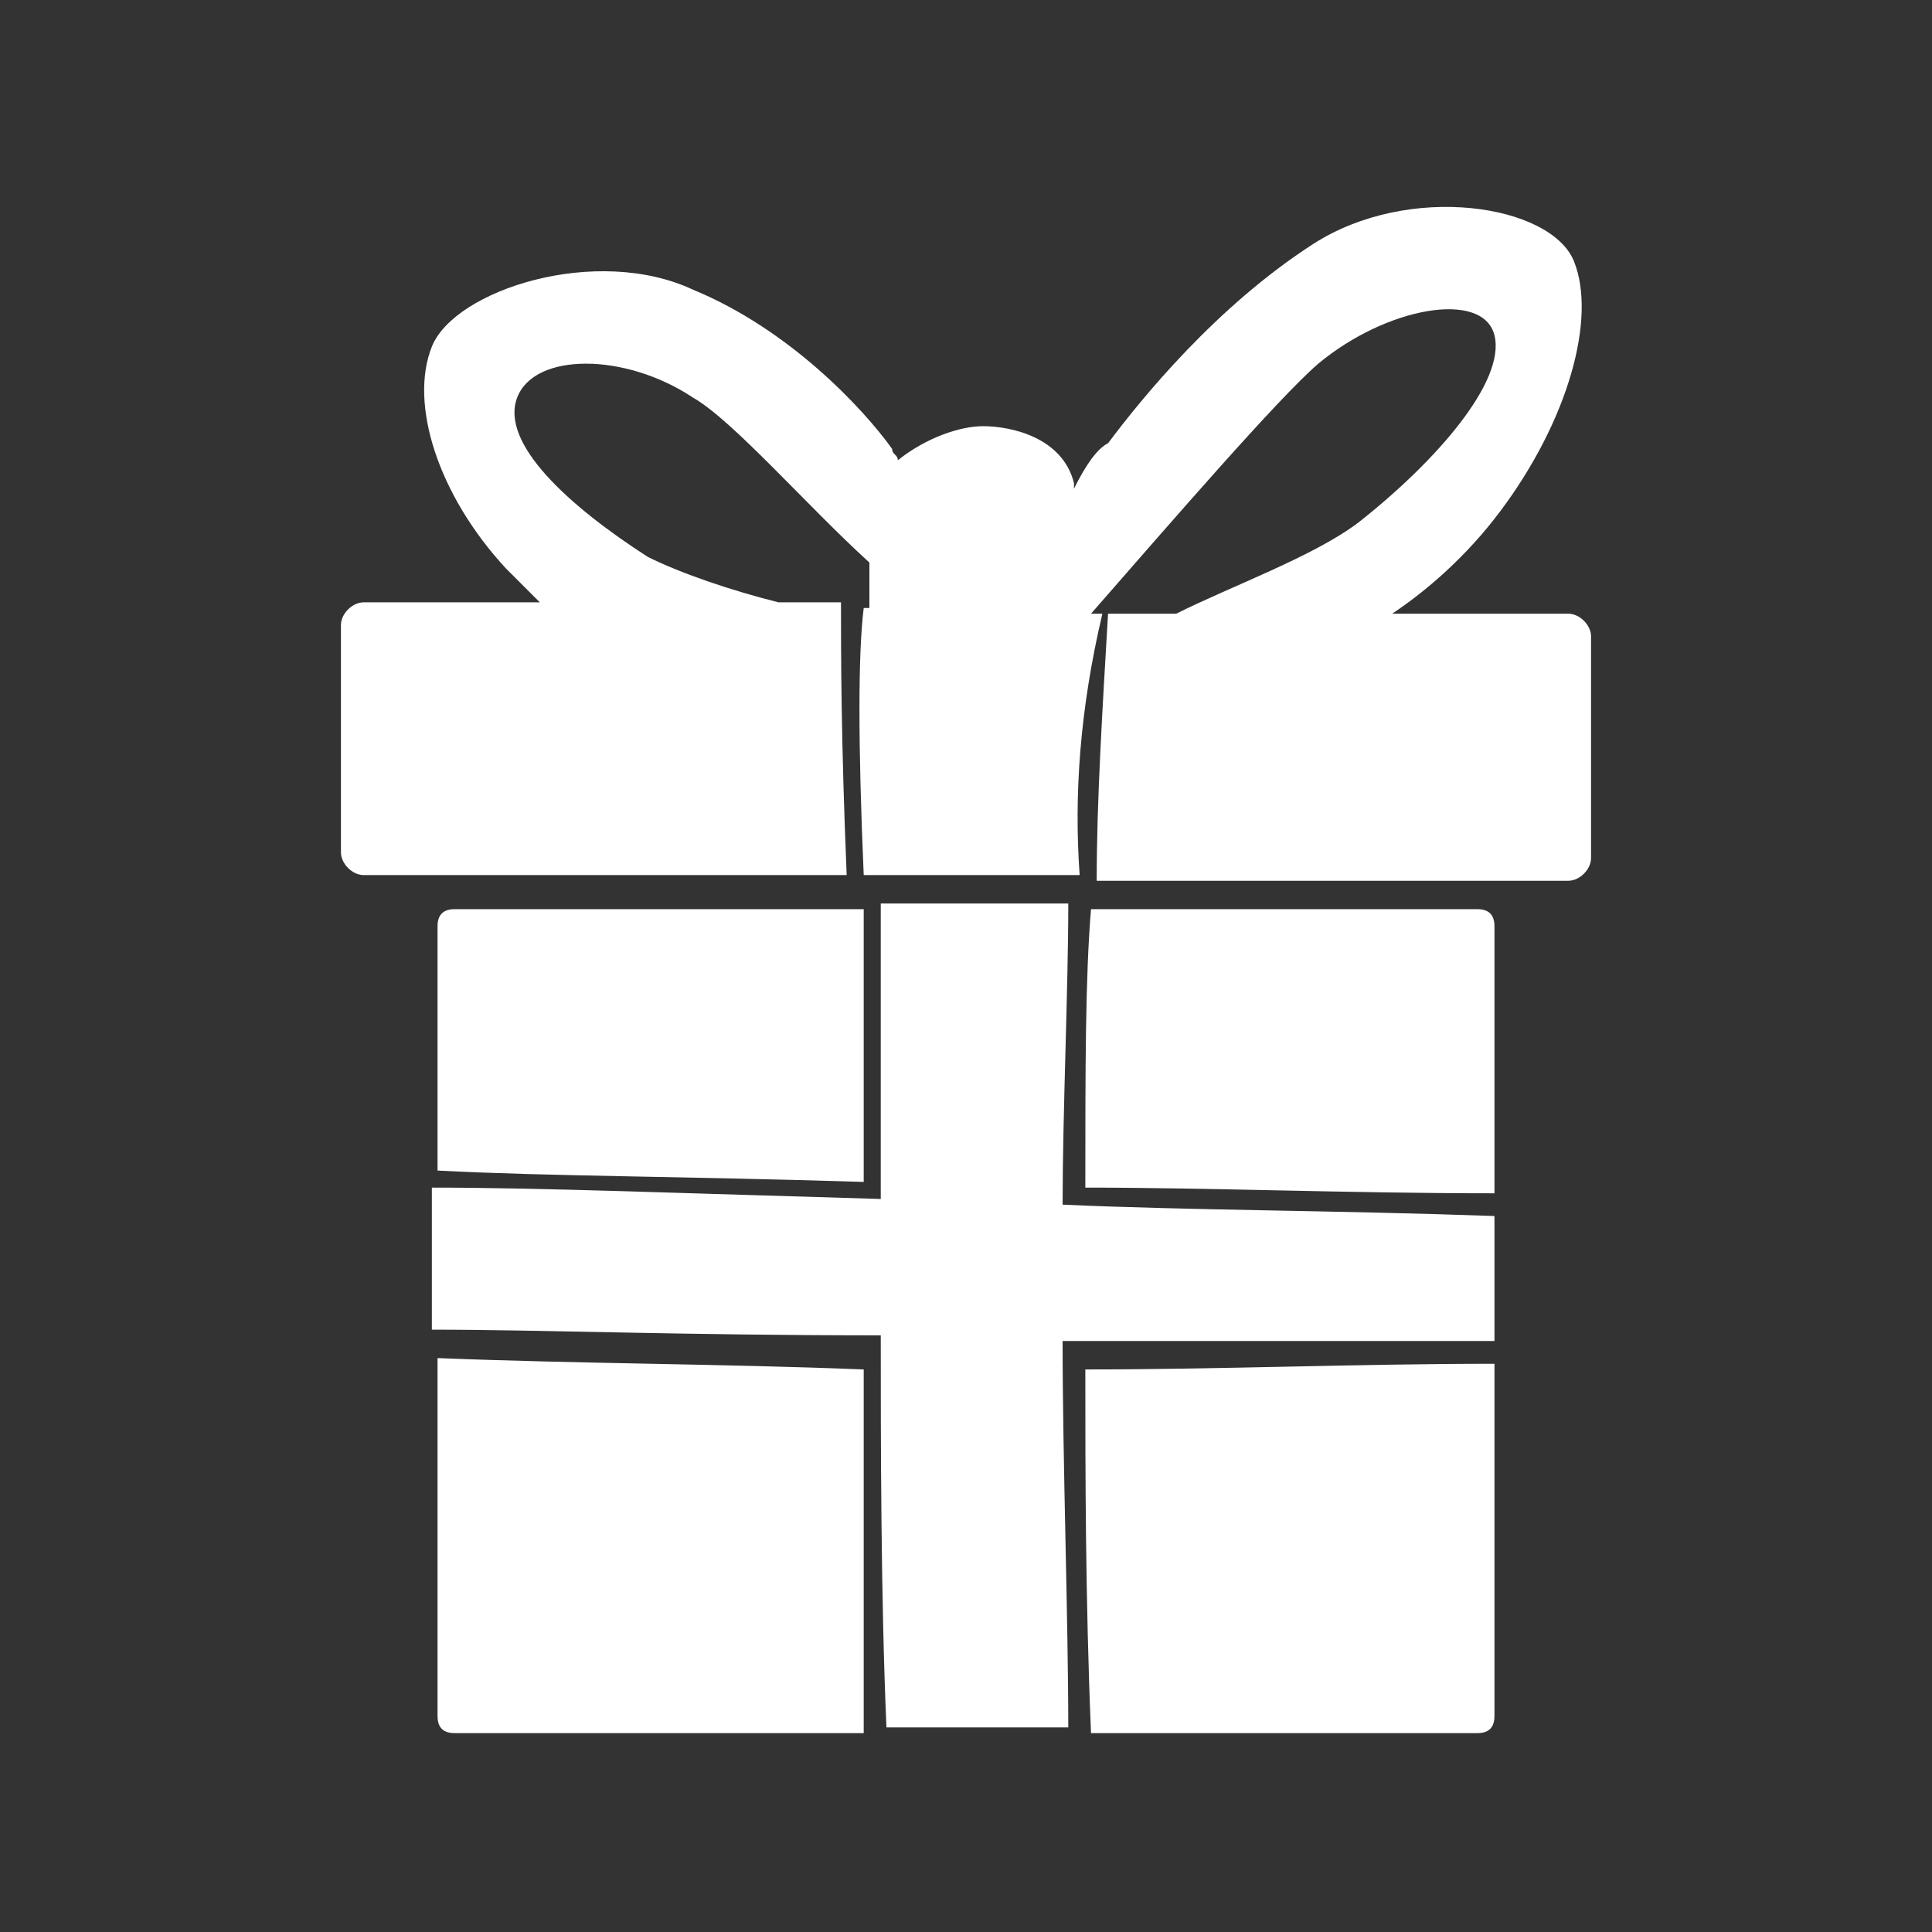 <?xml version="1.0" encoding="utf-8"?>
<!-- Generator: Adobe Illustrator 28.0.0, SVG Export Plug-In . SVG Version: 6.00 Build 0)  -->
<svg version="1.1" id="Layer_1" xmlns="http://www.w3.org/2000/svg" xmlns:xlink="http://www.w3.org/1999/xlink" x="0px" y="0px"
	 viewBox="0 0 34 34" style="enable-background:new 0 0 34 34;" xml:space="preserve">
<rect x="0" y="0" width="34" height="34" fill="#333333" stroke="none"/>
<style type="text/css">
	.st0{fill-rule:evenodd;clip-rule:evenodd;fill:#FFFFFF;}
</style>
<path class="st0" d="M19.2,16H26c0.2,0,0.3,0.1,0.3,0.3V21c-2.6,0-5-0.1-7.2-0.1C19.1,18.8,19.1,17.2,19.2,16L19.2,16z M15.2,16H8
	c-0.2,0-0.3,0.1-0.3,0.3v4.3c1.9,0.1,4.3,0.1,7.5,0.2C15.2,18.7,15.2,17.1,15.2,16L15.2,16z M19.2,30.5H26c0.2,0,0.3-0.1,0.3-0.3V24
	c-2.4,0-4.8,0.1-7.2,0.1C19.1,25.9,19.1,28.1,19.2,30.5L19.2,30.5z M18.7,23.6c2.2,0,4.8,0,7.6,0v-2.2c-2.8-0.1-5.4-0.1-7.6-0.2
	c0-1.6,0.1-3.8,0.1-5.3h-3.3c0,1.1,0,3.3,0,5.2c-3.5-0.1-6-0.2-7.9-0.2v2.5c1.9,0,4.4,0.1,7.9,0.1c0,1.8,0,4.6,0.1,6.9h3.2
	C18.8,28.5,18.7,25.7,18.7,23.6L18.7,23.6z M15.2,30.5H8c-0.2,0-0.3-0.1-0.3-0.3v-6.3c2.5,0.1,5,0.1,7.5,0.2
	C15.2,25.8,15.2,28,15.2,30.5L15.2,30.5z M14.9,15.4H6.4c-0.2,0-0.4-0.2-0.4-0.4V11c0-0.2,0.2-0.4,0.4-0.4h3.1
	c-0.2-0.2-0.4-0.4-0.6-0.6C7.7,8.7,7.2,7.1,7.6,6.1c0.4-1,2.9-1.8,4.6-1c1.7,0.7,3,2.1,3.5,2.8c0,0.1,0.1,0.1,0.1,0.2
	c0.5-0.4,1.1-0.6,1.5-0.6c0.5,0,1.4,0.2,1.6,1v0.1c0.2-0.4,0.4-0.7,0.6-0.8c0.6-0.8,1.9-2.4,3.6-3.5c1.7-1.1,4.2-0.7,4.6,0.3
	c0.4,1-0.1,2.8-1.3,4.4c-0.6,0.8-1.3,1.4-1.9,1.8h3.1c0.2,0,0.4,0.2,0.4,0.4v3.9c0,0.2-0.2,0.4-0.4,0.4h-8.3c0-1.4,0.1-3,0.2-4.7
	h1.2c1-0.5,2.4-1,3.2-1.6c1.4-1.1,2.6-2.5,2.4-3.3c-0.2-0.8-1.9-0.5-3.1,0.5c-0.7,0.6-2.6,2.8-4,4.4h0.2C19,12.5,18.9,14,19,15.4
	h-3.8c-0.1-2.3-0.1-3.9,0-4.7h0.1V9.9c-1.1-1-2.4-2.5-3.1-2.9C11,6.2,9.4,6.2,9.1,7c-0.3,0.8,0.9,1.9,2.3,2.8
	c0.6,0.3,1.5,0.6,2.3,0.8h1.1C14.8,11.5,14.8,13,14.9,15.4L14.9,15.4z"/>
</svg>
